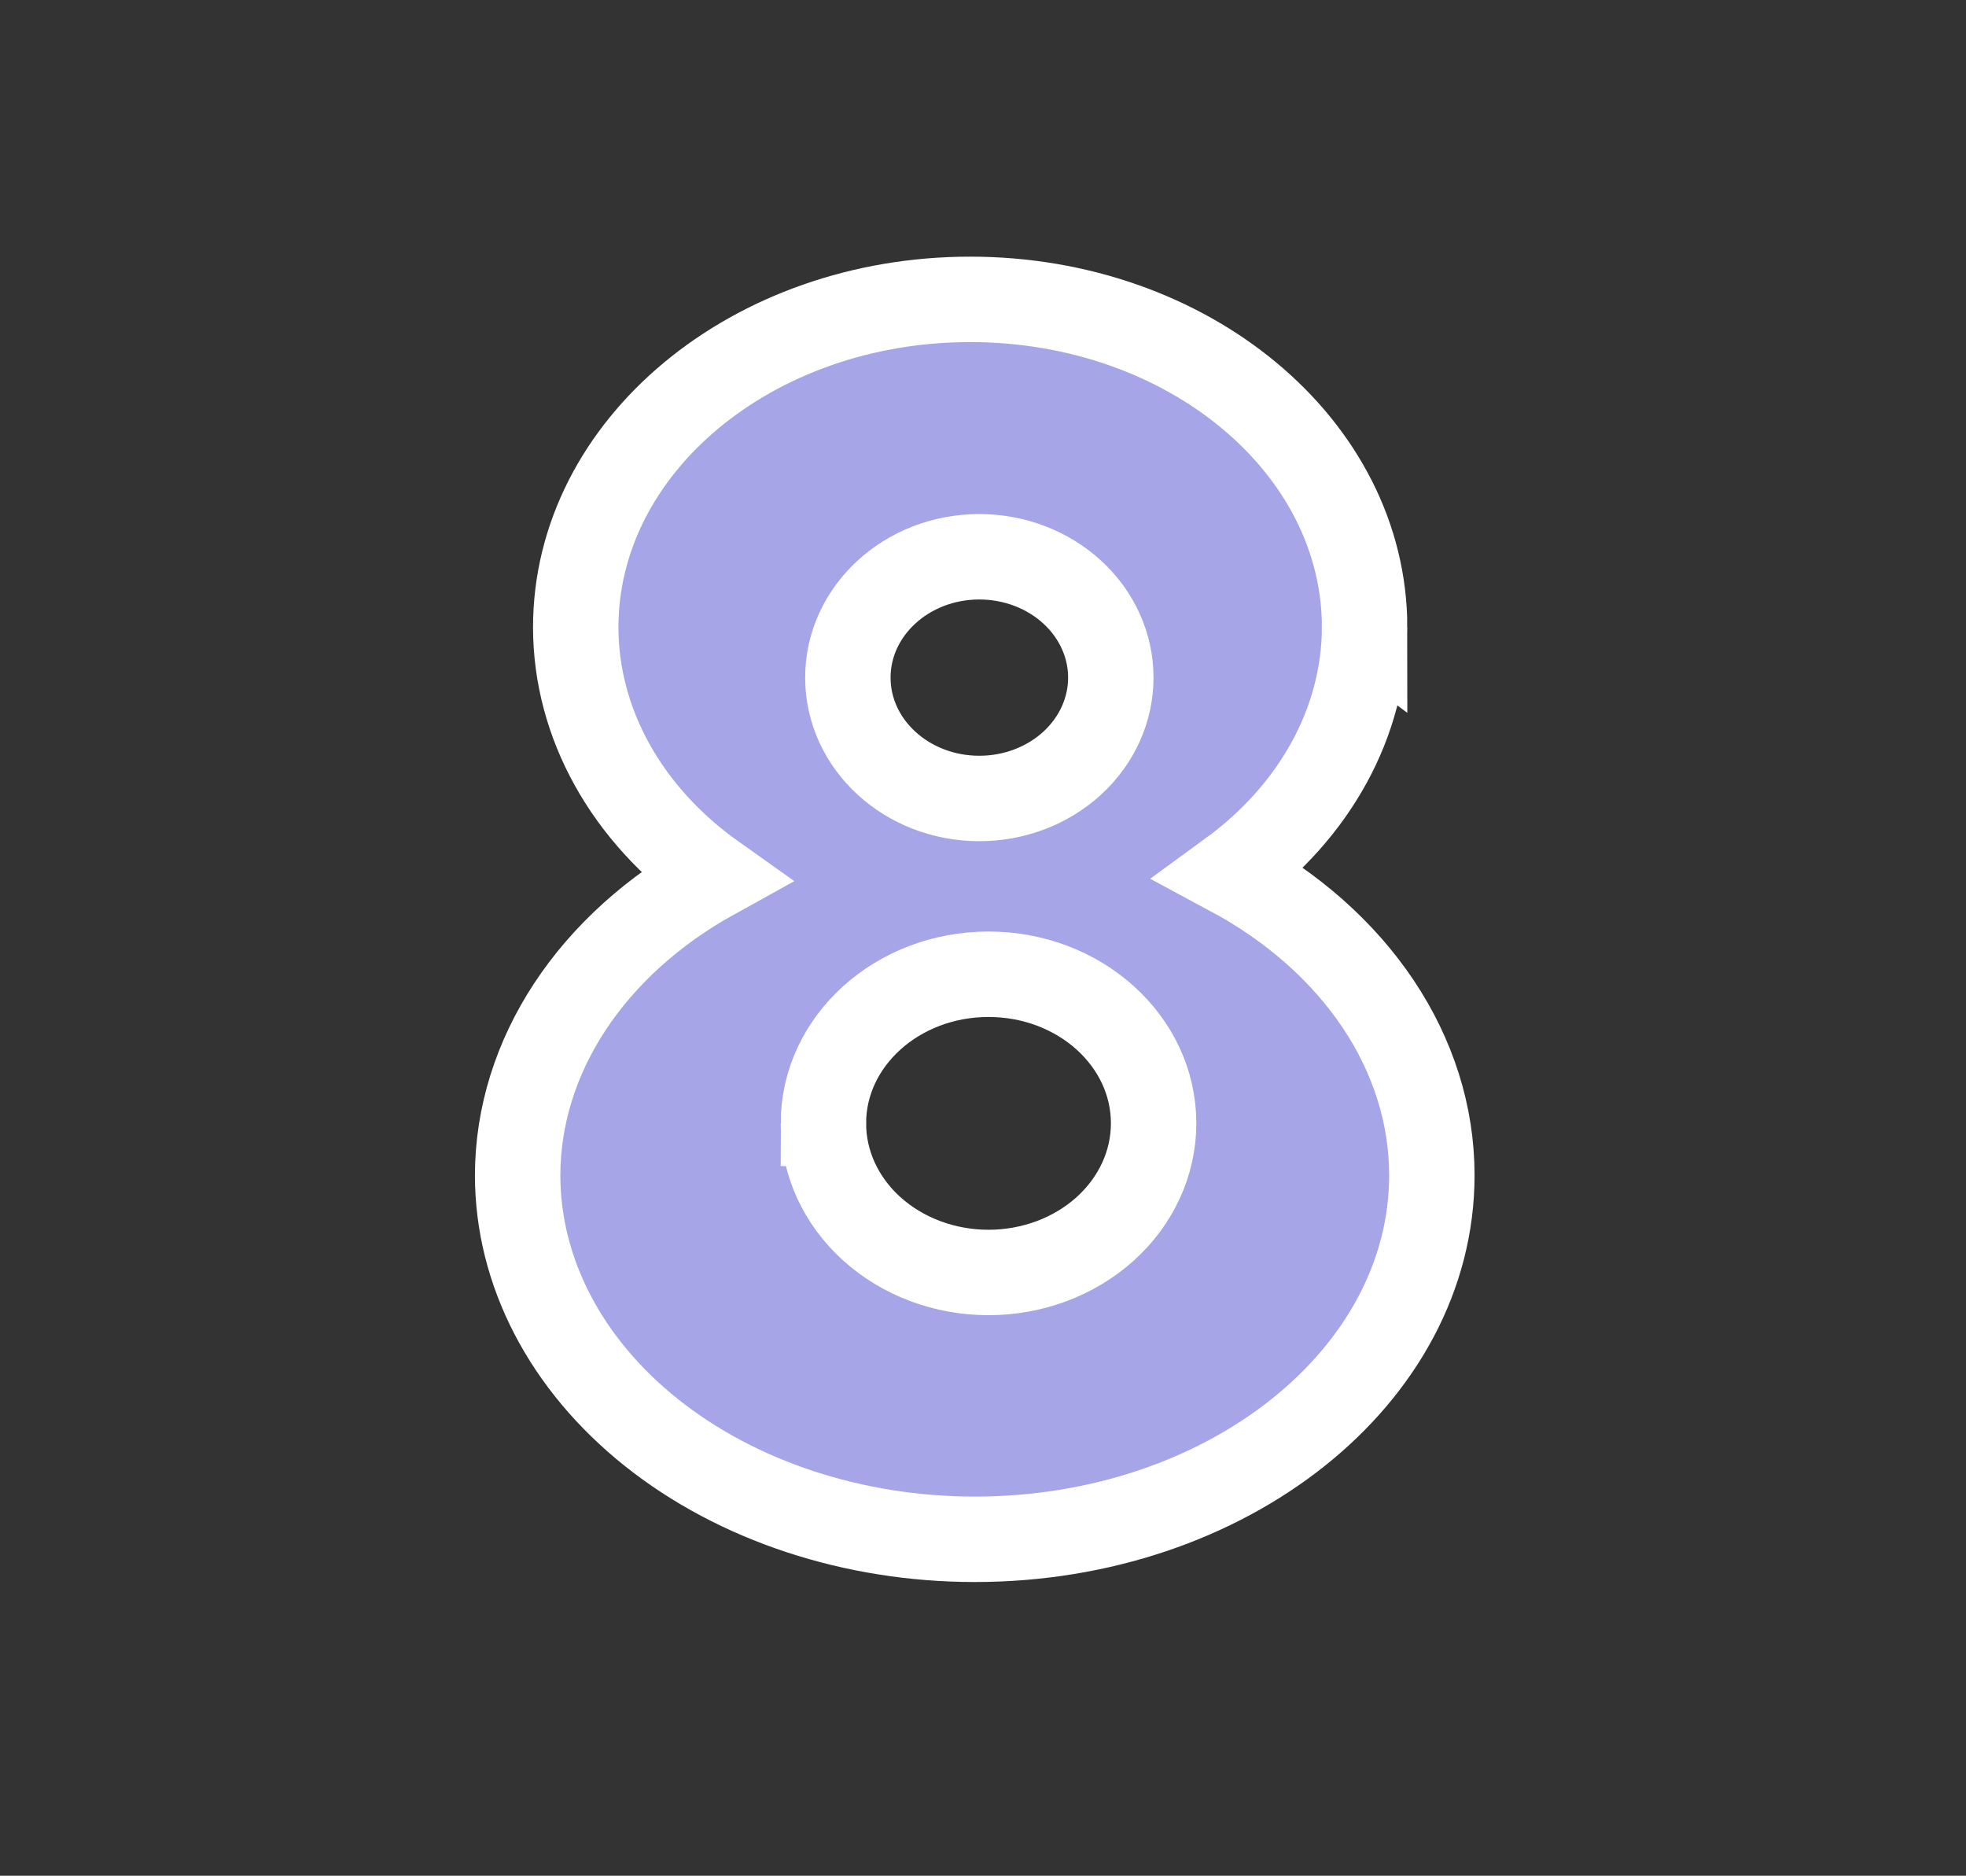 <svg version="1.1" xmlns="http://www.w3.org/2000/svg" xmlns:xlink="http://www.w3.org/1999/xlink" width="178.383" height="170.156" viewBox="0,0,178.383,170.156"><rect x="0" y="0" width="178.383" height="170.156" fill="#333333" stroke="none"/><g transform="translate(-231.557,-96.605)"><g data-paper-data="{&quot;isPaintingLayer&quot;:true}" fill-rule="nonzero" stroke-linecap="butt" stroke-linejoin="miter" stroke-miterlimit="10" stroke-dasharray="" stroke-dashoffset="0" style="mix-blend-mode: normal"><path d="M355.372,153.517c-0.024,8.545 -4.464,16.669 -12.191,22.303c11.436,6.139 18.293,16.404 18.294,27.388c0,18.243 -18.569,33.032 -41.475,33.032c-11,0 -21.55,-3.48 -29.328,-9.675c-7.778,-6.195 -12.148,-14.597 -12.148,-23.357c0.024,-10.807 6.683,-20.921 17.831,-27.081c-7.96,-5.647 -12.549,-13.909 -12.559,-22.609c0,-16.434 16.023,-29.756 35.788,-29.756c19.765,-0 35.788,13.322 35.789,29.756zM308.487,158.074c-0,6.055 5.341,10.963 11.929,10.963c3.164,0 6.199,-1.155 8.436,-3.211c2.237,-2.056 3.494,-4.845 3.494,-7.752c0,-2.908 -1.257,-5.696 -3.494,-7.752c-2.237,-2.056 -5.272,-3.211 -8.436,-3.211c-6.588,0 -11.929,4.908 -11.929,10.963zM306.268,198.508c-0,3.587 1.578,7.028 4.388,9.565c2.809,2.537 6.62,3.962 10.593,3.962c3.973,-0 7.784,-1.425 10.593,-3.962c2.809,-2.537 4.388,-5.977 4.388,-9.565c-0,-7.47 -6.707,-13.525 -14.981,-13.525c-8.274,0 -14.98,6.056 -14.981,13.525z" fill="#a6a5e7" stroke="#ffffff" stroke-width="7.75"/><path d="M231.557,266.761v-170.156h178.383v170.156z" fill="none" stroke="#000000" stroke-width="0"/></g></g></svg>